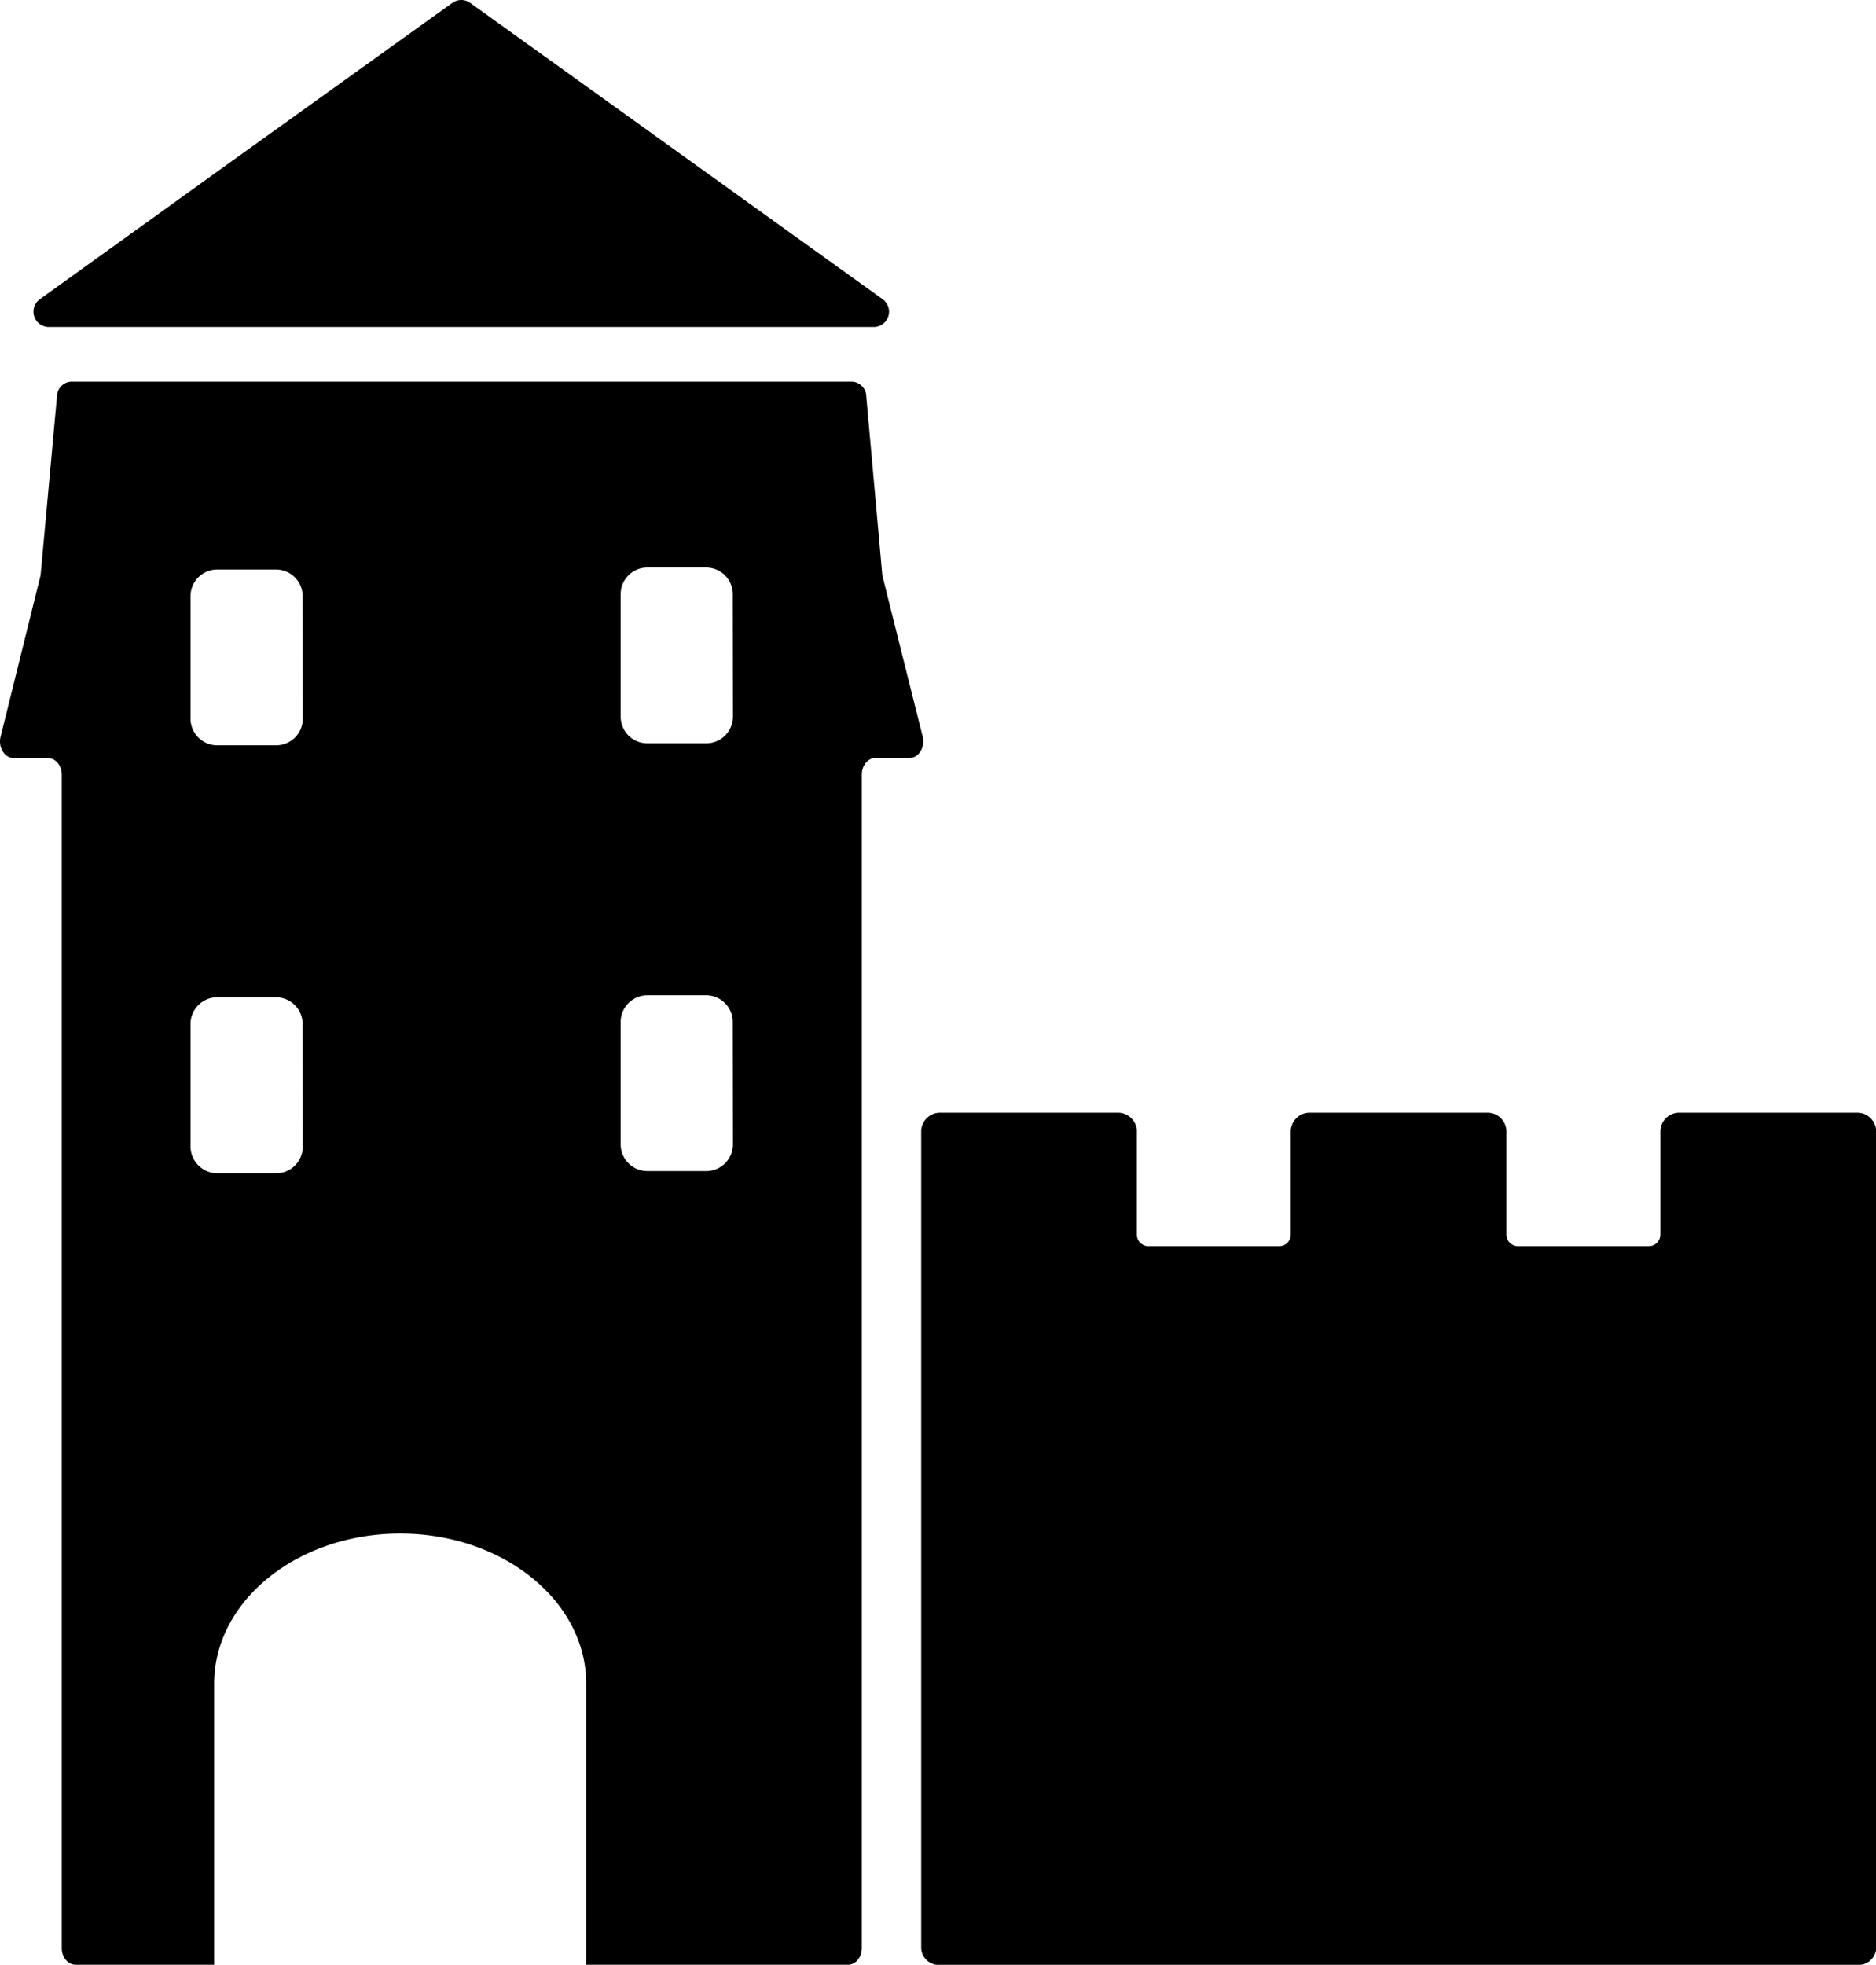 <svg viewBox="0 0 421.92 441.79">
<defs>
    <style>
        path{
            fill: #212121;
        }

        @media (prefers-color-scheme: dark) {
            path{
                fill: #9b9893;
            }
        }
    </style>
</defs>
<path class="cls-1" d="M298.55,241.72l-9-35.94a5.07,5.07,0,0,1-.11-.68l-3.57-39.82a3.38,3.38,0,0,0-3.07-3.34H106.92a3.37,3.37,0,0,0-3.07,3.33l-3.65,39.84a4.54,4.54,0,0,1-.11.66l-8.92,36c-.59,2.4.9,4.81,3,4.81h7.67c1.71,0,3.09,1.68,3.09,3.74V514.15c0,2.07,1.39,3.74,3.1,3.74h31.17V454.7c0-18.64,18.74-33.76,41.84-33.76s41.84,15.12,41.84,33.76v63.19h58.89c1.71,0,3.09-1.67,3.09-3.74V250.28c0-2.06,1.39-3.74,3.09-3.74h7.67C297.66,246.54,299.15,244.12,298.55,241.72ZM159.14,333.88a6,6,0,0,1-6,6.05H139.89a6.05,6.05,0,0,1-6-6.05V306.35a6,6,0,0,1,6-6H153.1a6,6,0,0,1,6,6Zm0-96.18a6,6,0,0,1-6,6H139.89a6,6,0,0,1-6-6V210.17a6,6,0,0,1,6-6H153.1a6,6,0,0,1,6,6Zm96.74,95.73a6,6,0,0,1-6,6H236.63a6,6,0,0,1-6-6V305.9a6,6,0,0,1,6-6h13.21a6,6,0,0,1,6,6Zm0-96.18a6,6,0,0,1-6,6H236.63a6,6,0,0,1-6-6V209.72a6,6,0,0,1,6-6h13.21a6,6,0,0,1,6,6Z" transform="translate(-91.04 -76.11)"/><path class="cls-1" d="M508.71,326.3h-40a4.25,4.25,0,0,0-4.25,4.25V353.7a2.61,2.61,0,0,1-2.61,2.61h-29.4a2.61,2.61,0,0,1-2.61-2.61V330.55a4.25,4.25,0,0,0-4.25-4.25h-40a4.25,4.25,0,0,0-4.25,4.25V353.7a2.61,2.61,0,0,1-2.61,2.61h-29.4a2.61,2.61,0,0,1-2.61-2.61V330.55a4.25,4.25,0,0,0-4.25-4.25h-40a4.25,4.25,0,0,0-4.25,4.25V514a3.93,3.93,0,0,0,3.94,3.93H509A3.93,3.93,0,0,0,513,514V330.55A4.25,4.25,0,0,0,508.71,326.3Z" transform="translate(-91.04 -76.11)"/>
<path class="cls-1" d="M100,143.39a3.45,3.45,0,0,0,2,6.25H287.55a3.45,3.45,0,0,0,2-6.25l-43.05-30.92L196.78,76.75a3.45,3.45,0,0,0-4,0L143,112.47Z" transform="translate(-91.04 -76.11)"/>
</svg>